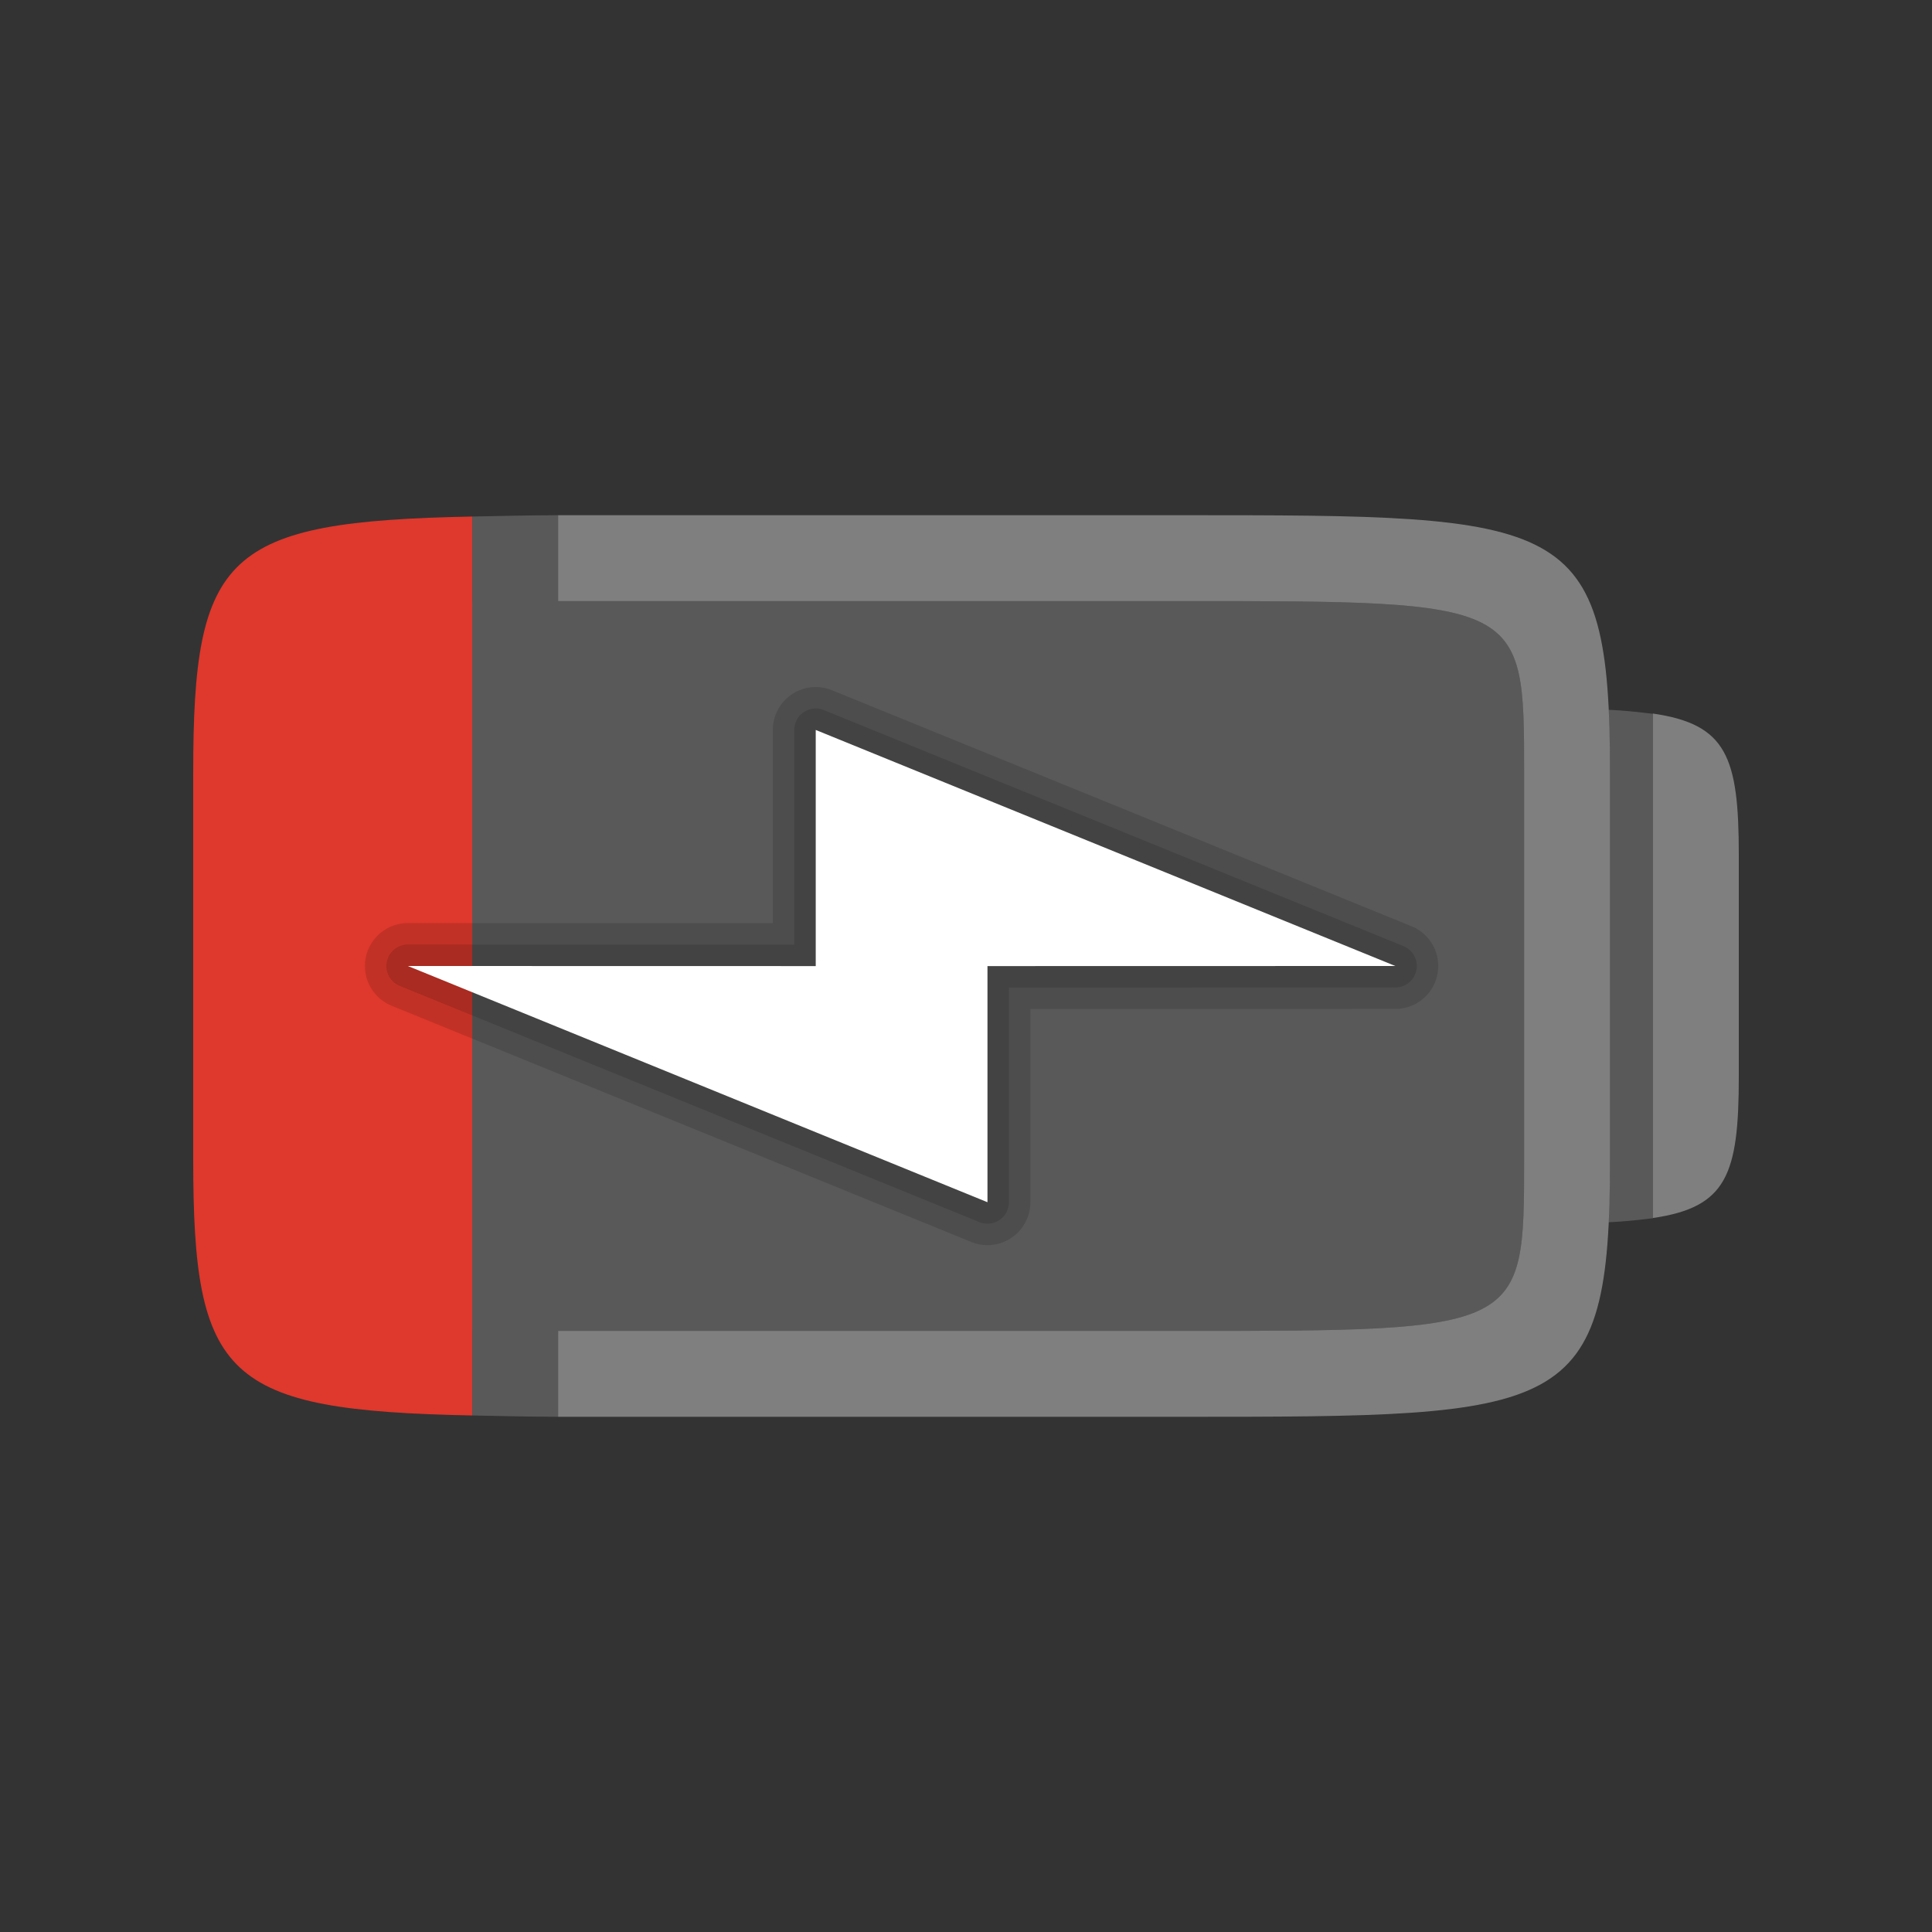 <?xml version="1.0" encoding="UTF-8"?>
<!-- Created with Inkscape (http://www.inkscape.org/) -->
<svg id="svg3289" width="90" height="90" version="1.1" xmlns="http://www.w3.org/2000/svg" xmlns:cc="http://creativecommons.org/ns#" xmlns:dc="http://purl.org/dc/elements/1.1/" xmlns:rdf="http://www.w3.org/1999/02/22-rdf-syntax-ns#" xmlns:xlink="http://www.w3.org/1999/xlink">
 <rect width="100%" height="100%" fill="#333333" stroke="none"/>
 <defs id="defs3291">
  <clipPath id="clipPath3076-4">
   <rect id="rect3078-0" x="951.5" y="312" width="6.5" height="32.5" style="color:#000000;fill:#f0f;opacity:.5"/>
  </clipPath>
  <clipPath id="clipPath3158-7">
   <rect id="rect3160-4" x="1005" y="314" width="25.5" height="27" style="color:#000000;fill:#f0f;opacity:.676"/>
  </clipPath>
  <clipPath id="clipPath2071-6">
   <path id="path2073-3" d="m1003 292v2.016c-4.44 0.105-4.5 0.697-4.5 3.984v9c0 3.283 0.075 3.863 4.5 3.969v2.031h2v-2c0.49 1e-3 0.932 0 1.5 0h13c8 0 8 0 8-4v-9c0-4 0-4-8-4h-13c-0.568 0-1.01 7.6e-4 -1.5 0v-2h-2zm26.469 4.531c0.021 0.447 0.031 0.929 0.031 1.469v9c0 0.54-0.01 1.022-0.031 1.469 0.392-0.018 0.732-0.05 1.031-0.094v-11.75c-0.299-0.044-0.639-0.075-1.031-0.094z" style="color:#000000;fill:#f0f;opacity:.676"/>
  </clipPath>
 </defs>
 <g id="layer1" transform="translate(0 -962.36)">
  <g id="g4451" transform="translate(-789 604.36)">
   <g id="g4401" transform="matrix(2,0,0,2,-1195,-252)">
    <rect id="rect4403-3" transform="scale(-1,1)" x="-1037" y="305" width="45" height="45" style="fill:none"/>
    <path id="path3804" transform="matrix(.5 0 0 .5 992 305)" d="m26 24c-1.398 0.004-2.822 0.039-4 0.062v3.969c-8.879 0.211-9 1.395-9 7.969v18c0 6.567 0.15 7.727 9 7.938v4c1.178 0.023 2.602 0.058 4 0.062v-4c0.98 2e-3 1.864 0 3 0h26c16 0 16 0 16-8v-18c0-8 0-8-16-8h-26c-1.136 0-2.02 0.002-3 0v-4zm48.938 9.062c0.042 0.895 0.062 1.857 0.062 2.938v18c0 1.08-0.021 2.043-0.062 2.938 0.66-0.031 1.254-0.091 1.781-0.156 0.099-0.012 0.187-0.017 0.281-0.031v-23.5c-0.087-0.013-0.191-0.02-0.281-0.031-0.527-0.066-1.121-0.125-1.781-0.156z" style="fill:#ccc;opacity:.25"/>
    <path id="path3810" transform="matrix(.5 0 0 .5 992 305)" d="m26 24v4c0.98 0.002 1.864 0 3 0h26c16 0 16 0 16 8v18c0 8 0 8-16 8h-26c-1.136 0-2.019 0.003-3 0v4c0.999 0.003 1.881 0 3 0h26c18 0 20 0 20-12v-18c0-12-2-12-20-12h-26c-1.119 0-2.001-0.003-3 0z" style="fill:#ccc;opacity:.5"/>
    <path id="path3820" d="m1030.5 321.62v11.75c1.716-0.251 2-1.004 2-3.297v-5.156c0-2.293-0.284-3.046-2-3.297z" style="fill:#ccc;opacity:.5"/>
    <path id="path3837" transform="matrix(.5 0 0 .5 992 305)" d="m22 24.062c-11.517 0.227-13 1.728-13 11.938v18c0 10.209 1.483 11.71 13 11.938v-41.875z" style="fill:#df382c"/>
    <g id="g4038">
     <path id="path4036" d="m1024.5 327.5-13.5-5.498v5.5l-9.5-2e-3 13.5 5.502v-5.5z" style="fill:none;opacity:.13;stroke-linejoin:round;stroke-width:2;stroke:#000"/>
     <path id="path4034" d="m1024.5 327.5-13.5-5.498v5.5l-9.5-2e-3 13.5 5.502v-5.5z" style="fill:none;opacity:.13;stroke-linejoin:round;stroke:#000"/>
     <path id="path3847" d="m1024.5 327.5-13.5-5.498v5.5l-9.5-2e-3 13.5 5.502v-5.5z" style="fill:#fff"/>
    </g>
   </g>
  </g>
 </g>
 <g id="layer2" style="display:none">
  <path id="path3804-0" transform="matrix(2,0,0,2,-1984,-560)" d="m1029.5 296.53c0.021 0.447 0.031 0.929 0.031 1.469v9c0 0.54-0.01 1.022-0.031 1.469 2.642-0.124 3.031-0.698 3.031-3.391v-5.156c0-2.692-0.389-3.267-3.031-3.391zm-22.969-4.531c-9 0-10 0-10 6v9c0 6 1 6 10 6h13c9 0 10 0 10-6v-9c0-6-1-6-10-6z" clip-path="url(#clipPath2071-6)" style="display:inline;fill:#ccc;opacity:.25"/>
  <path id="path3810-0" transform="matrix(2,0,0,2,-1984,-610)" d="m1006.5 317c-9 0-10 0-10 6v9c0 6 1 6 10 6h13c9 0 10 0 10-6v-9c0-6-1-6-10-6h-13zm-2.641 2c0.766-8e-3 1.641 0 2.641 0h13c8 0 8 0 8 4v9c0 4 0 4-8 4h-13c-8 0-8 0-8-4v-9c0-3.5 0-3.945 5.359-4z" clip-path="url(#clipPath3158-7)" style="display:inline;fill:#ccc;opacity:.5"/>
  <path id="path3820-2" d="m77 33.25v23.5c3.431-0.501 4-2.008 4-6.594v-10.312c0-4.586-0.569-6.092-4-6.594z" style="display:inline;fill:#ccc;opacity:.5"/>
  <path id="path3837-8" transform="matrix(2,0,0,2,-1894,-610)" d="m961.5 317c-9 0-10 0-10 6v9c0 6 1 6 10 6h13c9 0 10 0 10-6v-9c0-6-1-6-10-6z" clip-path="url(#clipPath3076-4)" style="display:inline;fill:#df382c"/>
 </g>
</svg>
